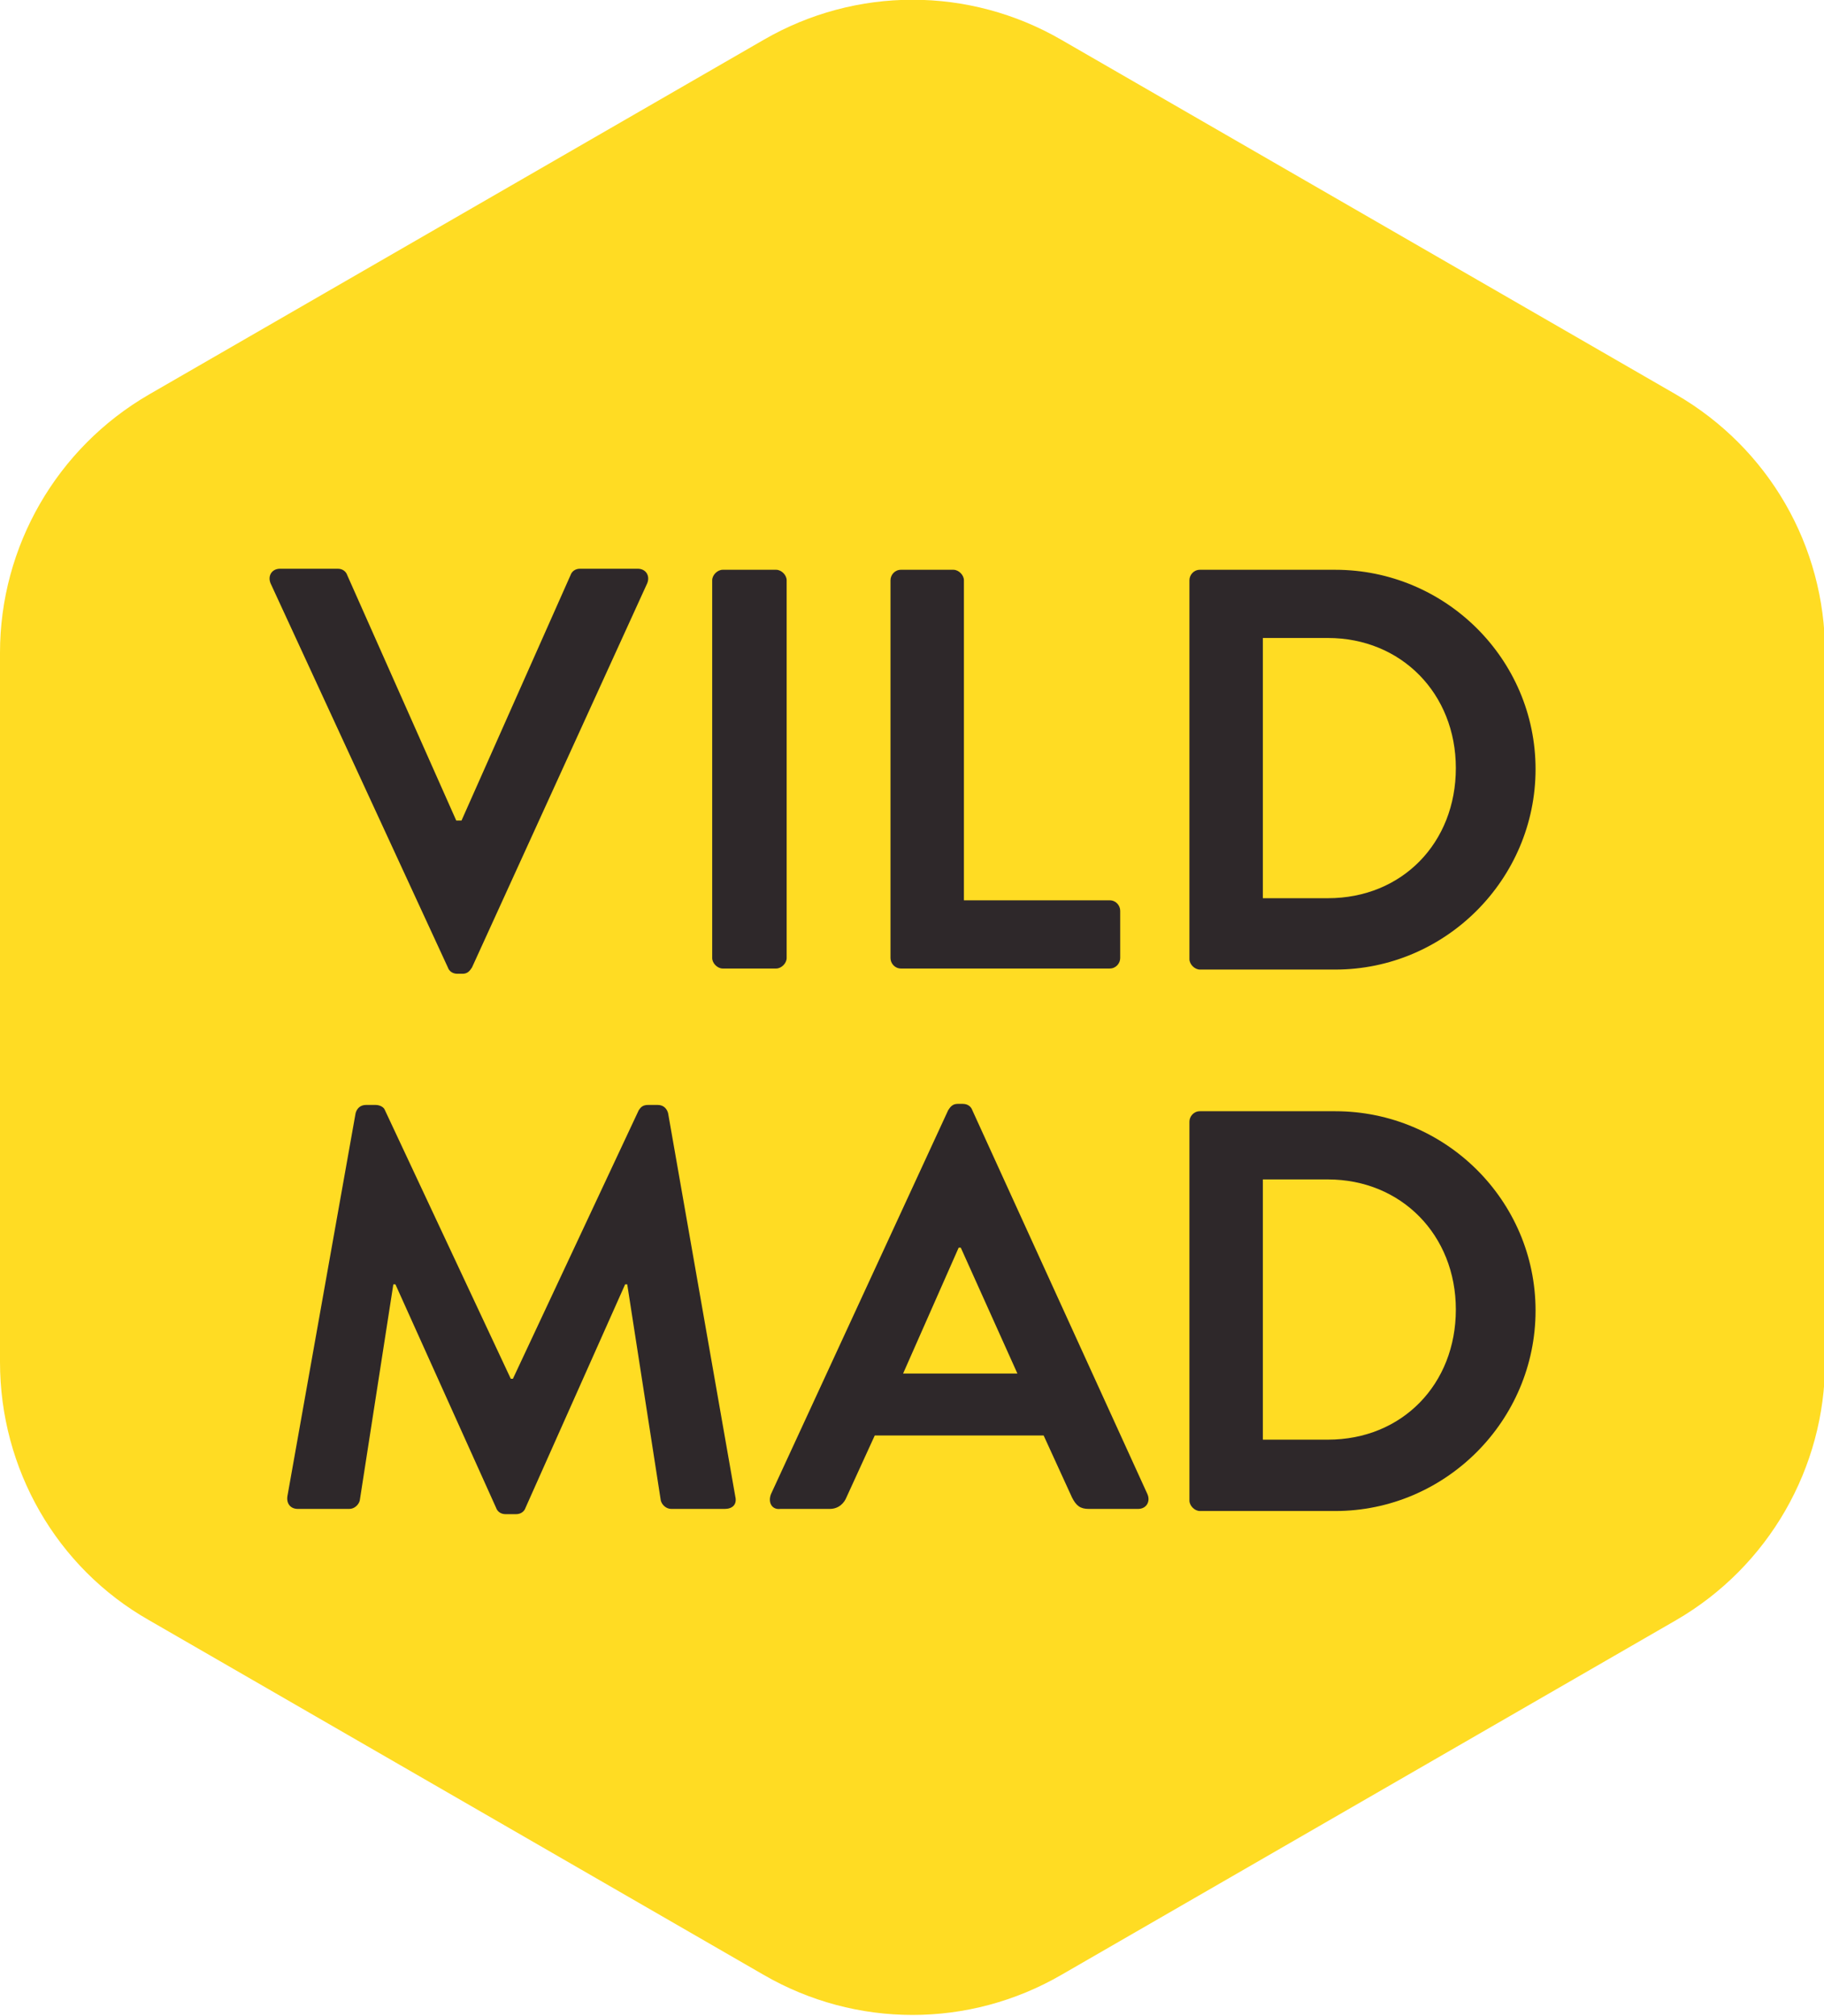 <svg id="Layer_1" xmlns="http://www.w3.org/2000/svg" xmlns:xlink="http://www.w3.org/1999/xlink" viewBox="0 0 173.9 192.1"><style>.st0{clip-path:url(#SVGID_2_);} .st1{fill:#ffdc23;} .st2{fill:#2e282a;}</style><defs><path id="SVGID_1_" d="M0 0h173.9v192.1H0z"/></defs><clipPath id="SVGID_2_"><use xlink:href="#SVGID_1_" overflow="visible"/></clipPath><path class="st0 st1" d="M14.2 37.6L72.8 3.8c8.8-5.1 19.6-5.1 28.4 0l58.6 33.8C168.6 42.7 174 52 174 62.2v67.6c0 10.1-5.4 19.5-14.2 24.6l-58.6 33.8c-8.8 5.1-19.6 5.1-28.4 0l-58.6-33.8C5.4 149.4 0 140 0 129.8V62.2c0-10.1 5.4-19.5 14.2-24.6"/><path class="st2" d="M25.8 55.6c-.3-.7.1-1.4.9-1.4h5.5c.5 0 .8.3.9.6l10.4 23.4h.5l10.4-23.4c.1-.3.4-.6.9-.6h5.5c.8 0 1.2.7.9 1.4L45 92.2c-.2.3-.4.6-.9.6h-.5c-.5 0-.8-.3-.9-.6L25.8 55.6zM67.9 55.3c0-.5.5-1 1-1H74c.5 0 1 .5 1 1v36c0 .5-.5 1-1 1h-5.1c-.5 0-1-.5-1-1v-36zM84.9 55.3c0-.5.4-1 1-1h5c.5 0 1 .5 1 1v30.5h13.9c.6 0 1 .5 1 1v4.5c0 .5-.4 1-1 1H85.9c-.6 0-1-.5-1-1v-36zM113.4 55.3c0-.5.4-1 1-1h12.9c10.5 0 19.1 8.5 19.1 19s-8.6 19.1-19.1 19.1h-12.9c-.5 0-1-.5-1-1V55.3zm13.2 30.3c7.1 0 12.2-5.3 12.2-12.4 0-7.1-5.2-12.4-12.2-12.4h-6.2v24.8h6.2z"/><g><path class="st2" d="M33.9 106.1c.1-.4.4-.8 1-.8h.9c.4 0 .8.2.9.5l12 25.6h.2l12-25.6c.2-.3.4-.5.9-.5h.9c.6 0 .9.4 1 .8l6.4 36.5c.2.8-.3 1.2-1 1.2H64c-.5 0-.9-.4-1-.8l-3.2-20.6h-.2l-9.5 21.3c-.1.3-.4.6-.9.6h-1c-.5 0-.8-.3-.9-.6l-9.6-21.3h-.2L34.3 143c-.1.4-.5.8-1 .8h-4.9c-.7 0-1.1-.5-1-1.2l6.5-36.5z"/></g><g><path class="st2" d="M73.5 142.4l16.9-36.6c.2-.3.4-.6.9-.6h.5c.5 0 .8.3.9.6l16.7 36.6c.3.7-.1 1.4-.9 1.4h-4.7c-.8 0-1.2-.3-1.6-1.1l-2.7-5.9H83.4l-2.7 5.9c-.2.5-.7 1.1-1.6 1.1h-4.7c-.8.1-1.2-.6-.9-1.4zM97 130.9l-5.4-12h-.2l-5.3 12H97z"/></g><g><path class="st2" d="M113.4 106.9c0-.5.4-1 1-1h12.9c10.5 0 19.1 8.5 19.1 19s-8.6 19.1-19.1 19.1h-12.9c-.5 0-1-.5-1-1v-36.1zm13.2 30.3c7.1 0 12.2-5.3 12.2-12.4 0-7.1-5.2-12.4-12.2-12.4h-6.2v24.8h6.2z"/></g></svg>